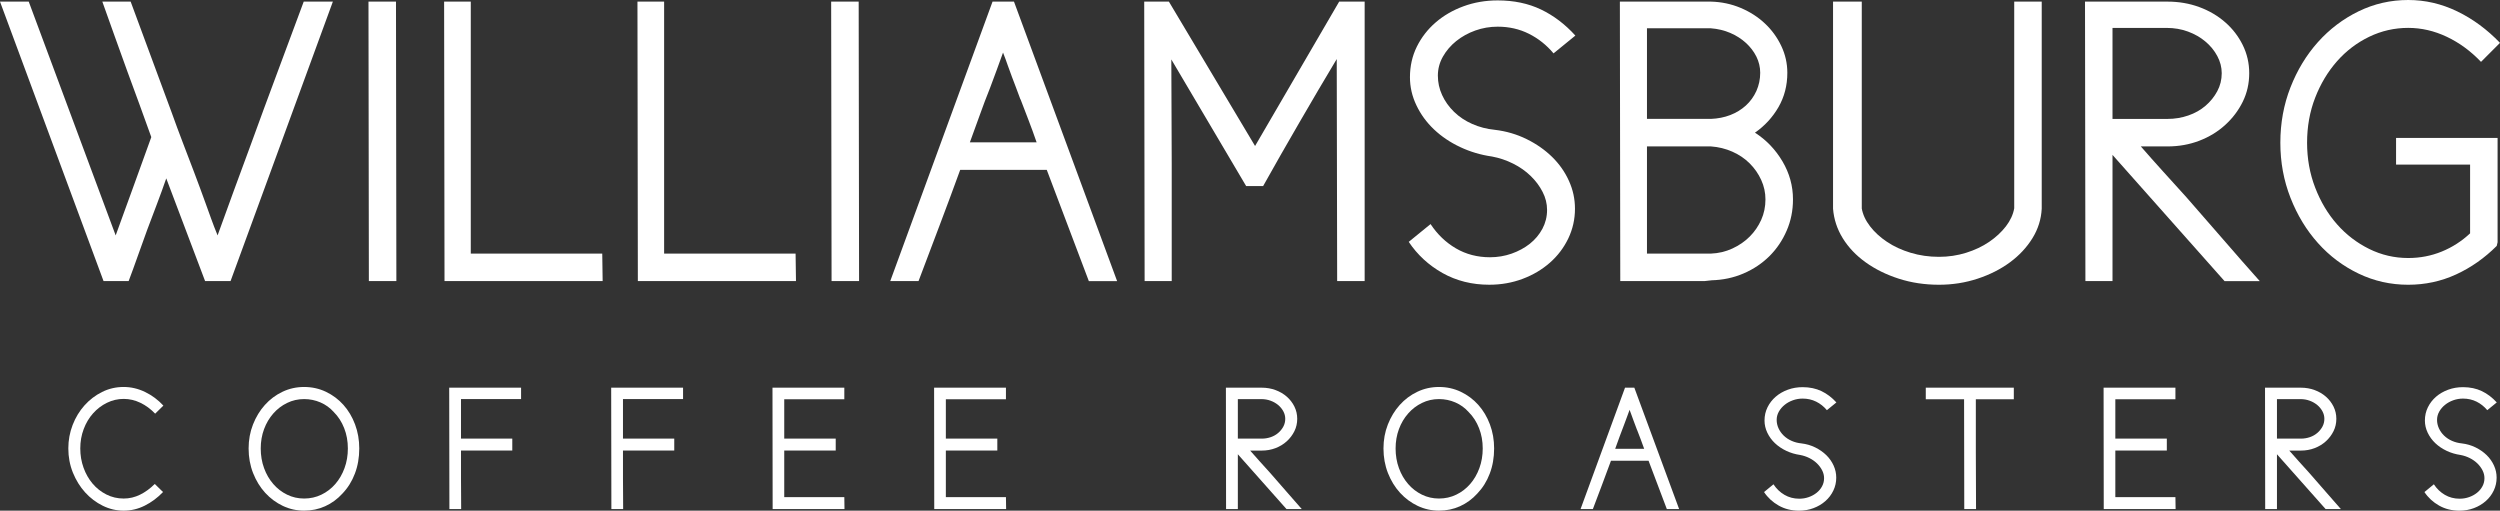 <?xml version="1.0" encoding="UTF-8" standalone="no"?>
<!-- Created with Inkscape (http://www.inkscape.org/) -->

<svg
   xmlns:dc="http://purl.org/dc/elements/1.1/"
   xmlns:cc="http://creativecommons.org/ns#"
   xmlns:rdf="http://www.w3.org/1999/02/22-rdf-syntax-ns#"
   xmlns:svg="http://www.w3.org/2000/svg"
   xmlns="http://www.w3.org/2000/svg"
   version="1.1"
   width="190.327"
   height="38.879"
   id="svg5581">
  <rect width="100%" height="100%" fill="#333333" stroke="none"/>
  <defs
     id="defs5583" />
  <path
     d="m 17.552,21.4 h -1.938 l -2.957,-7.821 c -0.228,0.657 -0.461,1.309 -0.709,1.955 -0.247,0.647 -0.493,1.299 -0.739,1.956 -0.226,0.615 -0.461,1.272 -0.709,1.972 -0.246,0.696 -0.481,1.343 -0.707,1.938 H 7.883 L 0,0.123 h 2.188 l 6.619,17.799 c 0.204,-0.555 0.416,-1.135 0.631,-1.74 0.217,-0.605 0.428,-1.186 0.633,-1.74 l 1.447,-4.004 C 11.229,9.638 10.932,8.812 10.622,7.959 10.316,7.107 10.007,6.271 9.7,5.449 9.392,4.589 9.068,3.689 8.73,2.756 8.39,1.821 8.077,0.943 7.79,0.123 h 2.157 l 3.109,8.406 c 0.286,0.801 0.573,1.575 0.86,2.324 0.287,0.75 0.576,1.504 0.864,2.264 0.164,0.432 0.318,0.842 0.46,1.231 0.145,0.391 0.284,0.771 0.416,1.14 0.133,0.369 0.271,0.754 0.416,1.154 0.143,0.4 0.309,0.827 0.493,1.279 0.41,-1.15 0.826,-2.294 1.248,-3.435 0.42,-1.14 0.845,-2.294 1.276,-3.464 0.656,-1.807 1.328,-3.634 2.019,-5.481 0.687,-1.848 1.358,-3.653 2.015,-5.419 h 2.219 L 17.552,21.4 z"
     id="path4661"
     style="fill:#ffffff" />
  <polygon
     points="597.885,776.022 595.791,776.022 595.762,754.745 597.856,754.745 "
     transform="translate(-567.709,-754.622)"
     id="polygon4663"
     style="fill:#ffffff" />
  <polygon
     points="603.55,773.929 613.559,773.929 613.589,776.022 601.55,776.022 601.52,754.745 603.55,754.745 "
     transform="translate(-567.709,-754.622)"
     id="polygon4665"
     style="fill:#ffffff" />
  <polygon
     points="618.269,773.929 628.278,773.929 628.308,776.022 616.269,776.022 616.239,754.745 618.269,754.745 "
     transform="translate(-567.709,-754.622)"
     id="polygon4667"
     style="fill:#ffffff" />
  <polygon
     points="633.111,776.022 631.017,776.022 630.986,754.745 633.081,754.745 "
     transform="translate(-567.709,-754.622)"
     id="polygon4669"
     style="fill:#ffffff" />
  <path
     d="m 75.563,0.123 h 1.632 l 7.852,21.278 h -2.153 l -3.203,-8.47 h -6.59 c -0.492,1.355 -1.017,2.768 -1.571,4.234 -0.554,1.469 -1.088,2.879 -1.601,4.235 H 67.775 L 75.563,0.123 z m 3.356,10.715 C 78.715,10.243 78.508,9.679 78.303,9.145 78.098,8.612 77.893,8.079 77.688,7.543 V 7.574 C 77.565,7.246 77.451,6.943 77.35,6.666 77.246,6.389 77.145,6.117 77.04,5.85 76.937,5.584 76.835,5.301 76.731,5.004 76.63,4.706 76.507,4.372 76.362,4.002 76.198,4.475 76.034,4.926 75.87,5.358 75.706,5.789 75.542,6.23 75.378,6.681 75.09,7.4 74.833,8.077 74.608,8.713 c -0.226,0.636 -0.484,1.345 -0.771,2.124 h 5.082 z"
     id="path4671"
     style="fill:#ffffff" />
  <path
     d="m 101.952,0.123 h 1.94 V 21.4 h -2.093 L 101.767,4.495 c -0.923,1.54 -1.873,3.151 -2.847,4.835 -0.978,1.684 -1.896,3.295 -2.756,4.834 H 94.869 L 89.174,4.525 c 0,1.294 0.004,2.618 0.015,3.973 0.01,1.355 0.015,2.689 0.015,4.004 V 21.4 H 87.141 L 87.11,0.123 h 1.879 l 6.56,10.992 6.403,-10.992 z"
     id="path4673"
     style="fill:#ffffff" />
  <path
     d="m 108.91,17.059 c 0.515,0.78 1.156,1.396 1.927,1.848 0.769,0.451 1.637,0.678 2.601,0.678 0.575,0 1.123,-0.093 1.647,-0.277 0.522,-0.185 0.985,-0.436 1.387,-0.754 0.399,-0.318 0.718,-0.698 0.955,-1.14 0.233,-0.441 0.353,-0.918 0.353,-1.433 0,-0.472 -0.112,-0.928 -0.34,-1.37 -0.224,-0.44 -0.527,-0.847 -0.908,-1.216 -0.379,-0.369 -0.826,-0.683 -1.338,-0.939 -0.513,-0.256 -1.047,-0.436 -1.601,-0.539 -0.864,-0.123 -1.674,-0.364 -2.435,-0.724 -0.76,-0.358 -1.422,-0.806 -1.985,-1.339 -0.565,-0.534 -1.011,-1.145 -1.338,-1.832 -0.33,-0.688 -0.494,-1.401 -0.494,-2.141 0,-0.842 0.174,-1.617 0.522,-2.324 0.351,-0.709 0.826,-1.324 1.433,-1.848 0.604,-0.523 1.313,-0.935 2.125,-1.232 0.81,-0.297 1.677,-0.446 2.601,-0.446 1.233,0 2.33,0.231 3.295,0.692 0.965,0.463 1.838,1.125 2.617,1.986 l -1.662,1.355 c -0.533,-0.637 -1.16,-1.135 -1.879,-1.494 -0.718,-0.359 -1.507,-0.539 -2.371,-0.539 -0.595,0 -1.164,0.098 -1.709,0.293 -0.543,0.195 -1.025,0.463 -1.447,0.801 -0.42,0.338 -0.76,0.734 -1.016,1.186 -0.255,0.451 -0.384,0.935 -0.384,1.447 0,0.514 0.106,1.006 0.323,1.479 0.216,0.472 0.518,0.897 0.908,1.277 0.39,0.38 0.853,0.688 1.386,0.924 0.532,0.236 1.108,0.385 1.724,0.446 0.864,0.103 1.668,0.339 2.418,0.708 0.749,0.369 1.395,0.822 1.939,1.355 0.544,0.533 0.972,1.139 1.277,1.816 0.31,0.678 0.463,1.386 0.463,2.125 0,0.801 -0.17,1.555 -0.508,2.264 -0.34,0.707 -0.806,1.324 -1.402,1.848 -0.596,0.523 -1.286,0.934 -2.077,1.23 -0.791,0.298 -1.638,0.447 -2.541,0.447 -1.313,0 -2.498,-0.297 -3.558,-0.892 -1.056,-0.597 -1.914,-1.388 -2.57,-2.372 l 1.662,-1.354 z"
     id="path4675"
     style="fill:#ffffff" />
  <path
     d="m 129.758,21.4 h -6.406 l -0.03,-21.277 h 6.928 c 0.802,0.02 1.556,0.18 2.265,0.477 0.707,0.298 1.324,0.693 1.847,1.187 0.524,0.491 0.94,1.062 1.246,1.707 0.309,0.647 0.463,1.331 0.463,2.049 0,0.966 -0.226,1.837 -0.677,2.619 -0.452,0.778 -1.047,1.425 -1.788,1.938 0.864,0.555 1.561,1.283 2.096,2.187 0.533,0.903 0.799,1.868 0.799,2.894 0,0.843 -0.157,1.633 -0.477,2.371 -0.318,0.74 -0.753,1.387 -1.308,1.94 -0.556,0.554 -1.211,0.996 -1.972,1.324 -0.76,0.329 -1.58,0.503 -2.463,0.523 h 0.031 L 129.758,21.4 z M 125.385,2.154 v 6.898 h 4.864 c 0.533,-0.021 1.025,-0.118 1.479,-0.293 0.451,-0.174 0.845,-0.416 1.185,-0.724 0.338,-0.308 0.606,-0.677 0.802,-1.108 0.192,-0.432 0.291,-0.892 0.291,-1.386 0,-0.431 -0.099,-0.84 -0.291,-1.231 -0.195,-0.391 -0.464,-0.739 -0.802,-1.047 -0.34,-0.309 -0.733,-0.56 -1.185,-0.755 -0.454,-0.194 -0.946,-0.313 -1.479,-0.354 h -4.864 z m 4.864,17.153 c 0.574,-0.021 1.119,-0.148 1.634,-0.385 0.512,-0.236 0.953,-0.539 1.321,-0.908 0.371,-0.37 0.662,-0.796 0.879,-1.278 0.216,-0.481 0.322,-1.001 0.322,-1.556 0,-0.512 -0.106,-1.005 -0.322,-1.477 -0.217,-0.473 -0.508,-0.895 -0.879,-1.264 -0.368,-0.369 -0.81,-0.666 -1.321,-0.893 -0.515,-0.227 -1.06,-0.359 -1.634,-0.4 h -4.864 v 8.16 h 4.864 z"
     id="path4677"
     style="fill:#ffffff" />
  <path
     d="m 141.735,15.857 c 0.081,0.473 0.293,0.93 0.633,1.371 0.338,0.44 0.769,0.836 1.293,1.186 0.522,0.349 1.123,0.626 1.801,0.831 0.677,0.205 1.396,0.308 2.156,0.308 0.717,0 1.403,-0.103 2.062,-0.308 0.657,-0.205 1.243,-0.482 1.756,-0.831 0.513,-0.35 0.938,-0.745 1.278,-1.186 0.337,-0.441 0.548,-0.898 0.63,-1.371 V 0.123 h 2.094 v 15.766 c -0.041,0.801 -0.276,1.55 -0.707,2.248 -0.432,0.697 -1.002,1.309 -1.709,1.832 -0.709,0.523 -1.53,0.939 -2.465,1.247 -0.933,0.308 -1.914,0.462 -2.938,0.462 -1.09,0 -2.11,-0.154 -3.065,-0.462 -0.955,-0.308 -1.797,-0.724 -2.524,-1.247 -0.729,-0.523 -1.31,-1.135 -1.74,-1.832 -0.431,-0.698 -0.676,-1.447 -0.739,-2.248 V 0.123 h 2.187 v 15.734 z"
     id="path4679"
     style="fill:#ffffff" />
  <path
     d="M 160.827,11.793 V 21.4 h -2.063 L 158.733,0.123 h 6.281 c 0.864,0 1.668,0.139 2.418,0.415 0.749,0.277 1.407,0.662 1.971,1.155 0.565,0.493 1.011,1.072 1.34,1.739 0.328,0.667 0.492,1.381 0.492,2.14 0,0.78 -0.164,1.505 -0.492,2.172 -0.329,0.667 -0.774,1.258 -1.34,1.77 -0.563,0.514 -1.222,0.914 -1.971,1.201 -0.75,0.288 -1.554,0.432 -2.418,0.432 h -2.031 c 0.554,0.637 1.123,1.277 1.709,1.924 0.584,0.647 1.174,1.299 1.771,1.956 0.883,1.006 1.821,2.083 2.817,3.233 0.994,1.15 1.914,2.197 2.757,3.141 h -2.681 l -8.529,-9.608 z m 0,-9.669 v 6.929 h 4.187 c 0.555,0 1.084,-0.088 1.586,-0.262 0.504,-0.174 0.94,-0.421 1.309,-0.739 0.369,-0.317 0.669,-0.688 0.894,-1.108 0.226,-0.421 0.339,-0.878 0.339,-1.371 0,-0.451 -0.113,-0.886 -0.339,-1.309 -0.225,-0.42 -0.528,-0.789 -0.909,-1.107 -0.379,-0.318 -0.82,-0.57 -1.324,-0.755 -0.502,-0.185 -1.041,-0.277 -1.614,-0.277 h -4.129 z"
     id="path4681"
     style="fill:#ffffff" />
  <path
     d="m 190.078,18.721 c -0.924,0.924 -1.954,1.648 -3.094,2.172 -1.138,0.523 -2.354,0.785 -3.647,0.785 -1.336,0 -2.593,-0.282 -3.774,-0.848 -1.179,-0.564 -2.211,-1.338 -3.093,-2.324 -0.883,-0.985 -1.58,-2.135 -2.094,-3.449 -0.515,-1.313 -0.771,-2.709 -0.771,-4.188 0,-1.498 0.256,-2.904 0.771,-4.219 0.514,-1.313 1.211,-2.463 2.094,-3.449 0.882,-0.984 1.914,-1.765 3.093,-2.34 C 180.745,0.287 182.001,0 183.337,0 c 1.293,0 2.534,0.287 3.724,0.861 1.192,0.575 2.28,1.376 3.266,2.402 l -1.446,1.447 c -0.781,-0.821 -1.649,-1.457 -2.604,-1.909 -0.953,-0.452 -1.933,-0.678 -2.938,-0.678 -1.047,0 -2.037,0.226 -2.974,0.678 -0.933,0.452 -1.75,1.073 -2.446,1.862 -0.697,0.791 -1.252,1.715 -1.662,2.771 -0.412,1.058 -0.617,2.202 -0.617,3.434 0,1.211 0.205,2.352 0.617,3.418 0.41,1.068 0.965,1.997 1.662,2.788 0.696,0.791 1.514,1.416 2.446,1.877 0.937,0.462 1.927,0.692 2.974,0.692 0.901,0 1.754,-0.164 2.555,-0.492 0.8,-0.327 1.519,-0.79 2.156,-1.386 v -5.233 h -5.636 v -2.033 h 7.729 v 7.944 l -0.065,0.278 z"
     id="path4683"
     style="fill:#ffffff" />
  <path
     d="m 11.812,31.493 c -0.341,-0.356 -0.715,-0.634 -1.125,-0.829 -0.409,-0.196 -0.834,-0.295 -1.271,-0.295 -0.446,0 -0.869,0.099 -1.271,0.295 -0.4,0.195 -0.754,0.463 -1.057,0.803 -0.303,0.338 -0.542,0.737 -0.715,1.196 -0.174,0.46 -0.261,0.952 -0.261,1.477 0,0.519 0.083,1.007 0.248,1.466 0.164,0.459 0.394,0.863 0.688,1.211 0.294,0.348 0.645,0.624 1.05,0.829 0.405,0.205 0.846,0.308 1.317,0.308 0.437,0 0.854,-0.098 1.251,-0.295 0.397,-0.195 0.77,-0.468 1.117,-0.815 l 0.629,0.615 c -0.419,0.437 -0.883,0.782 -1.393,1.036 -0.508,0.254 -1.043,0.382 -1.604,0.382 -0.552,0 -1.083,-0.125 -1.591,-0.374 C 7.316,38.253 6.868,37.913 6.48,37.485 6.091,37.056 5.782,36.555 5.549,35.981 5.318,35.406 5.202,34.793 5.202,34.14 c 0,-0.622 0.109,-1.218 0.327,-1.784 0.218,-0.566 0.519,-1.063 0.902,-1.491 0.384,-0.428 0.829,-0.769 1.337,-1.022 0.51,-0.255 1.058,-0.382 1.646,-0.382 0.562,0 1.106,0.127 1.632,0.382 0.526,0.254 0.99,0.6 1.392,1.036 l -0.626,0.614 z"
     id="path4685"
     style="fill:#ffffff" />
  <path
     d="m 26.068,37.578 c -0.384,0.42 -0.822,0.74 -1.316,0.963 -0.495,0.223 -1.027,0.335 -1.6,0.335 -0.57,0 -1.108,-0.12 -1.618,-0.361 -0.508,-0.241 -0.956,-0.573 -1.344,-0.996 -0.387,-0.424 -0.695,-0.925 -0.923,-1.505 -0.227,-0.58 -0.34,-1.202 -0.34,-1.873 0,-0.65 0.111,-1.259 0.334,-1.825 0.222,-0.565 0.522,-1.062 0.902,-1.484 0.379,-0.423 0.824,-0.758 1.338,-1.003 0.513,-0.246 1.063,-0.368 1.65,-0.368 0.599,0 1.153,0.122 1.665,0.368 0.513,0.245 0.957,0.577 1.331,0.996 0.375,0.42 0.669,0.914 0.883,1.484 0.214,0.57 0.321,1.182 0.321,1.832 0,0.695 -0.111,1.337 -0.335,1.919 -0.221,0.585 -0.538,1.09 -0.948,1.518 m -0.654,-6.205 c -0.285,-0.321 -0.625,-0.566 -1.018,-0.736 -0.392,-0.169 -0.806,-0.254 -1.244,-0.254 -0.463,0 -0.895,0.098 -1.297,0.295 -0.401,0.195 -0.751,0.463 -1.049,0.802 -0.299,0.339 -0.534,0.735 -0.703,1.19 -0.169,0.455 -0.253,0.945 -0.253,1.471 0,0.535 0.084,1.035 0.253,1.498 0.169,0.465 0.404,0.867 0.703,1.211 0.298,0.344 0.647,0.613 1.049,0.809 0.402,0.197 0.834,0.295 1.297,0.295 0.474,0 0.912,-0.098 1.318,-0.295 0.406,-0.195 0.757,-0.465 1.056,-0.809 0.299,-0.344 0.533,-0.746 0.702,-1.211 0.17,-0.463 0.255,-0.963 0.255,-1.498 0,-0.553 -0.093,-1.066 -0.281,-1.545 -0.187,-0.477 -0.45,-0.885 -0.788,-1.223"
     id="path4687"
     style="fill:#ffffff" />
  <path
     d="m 39.001,34.302 h -3.905 v 2.14 c 0,0.375 0.002,0.763 0.007,1.164 0.003,0.4 0.006,0.784 0.006,1.15 h -0.896 l -0.015,-9.242 h 5.472 v 0.869 h -4.574 v 3.01 h 3.905 v 0.909 z"
     id="path4689"
     style="fill:#ffffff" />
  <path
     d="m 51.332,34.302 h -3.904 v 2.14 c 0,0.375 0.002,0.763 0.007,1.164 0.003,0.4 0.006,0.784 0.006,1.15 H 46.545 L 46.53,29.514 h 5.472 v 0.869 h -4.574 v 3.01 h 3.904 v 0.909 z"
     id="path4691"
     style="fill:#ffffff" />
  <polygon
     points="631.333,788.924 627.414,788.924 627.414,792.468 631.988,792.468 632.001,793.378 626.531,793.378 626.519,784.136 631.988,784.136 631.988,785.019 627.414,785.019 627.414,788.015 631.333,788.015 "
     transform="translate(-567.709,-754.622)"
     id="polygon4693"
     style="fill:#ffffff" />
  <polygon
     points="643.636,788.924 639.717,788.924 639.717,792.468 644.292,792.468 644.306,793.378 638.834,793.378 638.823,784.136 644.292,784.136 644.292,785.019 639.717,785.019 639.717,788.015 643.636,788.015 "
     transform="translate(-567.709,-754.622)"
     id="polygon4695"
     style="fill:#ffffff" />
  <path
     d="m 94.238,34.582 v 4.174 h -0.896 l -0.013,-9.242 h 2.728 c 0.374,0 0.725,0.061 1.05,0.182 0.325,0.119 0.61,0.286 0.856,0.501 0.245,0.214 0.438,0.466 0.582,0.755 0.142,0.29 0.214,0.6 0.214,0.93 0,0.339 -0.072,0.653 -0.214,0.943 -0.144,0.289 -0.337,0.546 -0.582,0.769 -0.246,0.224 -0.531,0.397 -0.856,0.521 -0.325,0.125 -0.676,0.188 -1.05,0.188 h -0.882 c 0.24,0.276 0.488,0.556 0.742,0.836 0.254,0.28 0.51,0.563 0.769,0.85 0.383,0.437 0.791,0.905 1.225,1.403 0.432,0.5 0.831,0.955 1.195,1.365 h -1.163 l -3.705,-4.175 z m 0,-4.199 v 3.01 h 1.818 c 0.241,0 0.47,-0.038 0.689,-0.113 0.219,-0.076 0.407,-0.184 0.567,-0.322 0.161,-0.137 0.29,-0.299 0.389,-0.48 0.099,-0.184 0.146,-0.382 0.146,-0.596 0,-0.195 -0.048,-0.386 -0.146,-0.568 C 97.603,31.132 97.471,30.97 97.305,30.833 97.14,30.696 96.95,30.586 96.73,30.506 96.512,30.425 96.278,30.385 96.028,30.385 h -1.79 z"
     id="path4697"
     style="fill:#ffffff" />
  <path
     d="m 112.466,37.578 c -0.384,0.42 -0.822,0.74 -1.316,0.963 -0.495,0.223 -1.027,0.335 -1.6,0.335 -0.57,0 -1.108,-0.12 -1.618,-0.361 -0.508,-0.241 -0.956,-0.573 -1.344,-0.996 -0.387,-0.424 -0.695,-0.925 -0.923,-1.505 -0.227,-0.58 -0.34,-1.202 -0.34,-1.873 0,-0.65 0.111,-1.259 0.334,-1.825 0.222,-0.565 0.522,-1.062 0.902,-1.484 0.379,-0.423 0.824,-0.758 1.338,-1.003 0.513,-0.246 1.063,-0.368 1.65,-0.368 0.599,0 1.153,0.122 1.665,0.368 0.513,0.245 0.957,0.577 1.331,0.996 0.375,0.42 0.669,0.914 0.883,1.484 0.214,0.57 0.321,1.182 0.321,1.832 0,0.695 -0.111,1.337 -0.335,1.919 -0.22,0.585 -0.538,1.09 -0.948,1.518 m -0.654,-6.205 c -0.285,-0.321 -0.625,-0.566 -1.018,-0.736 -0.392,-0.169 -0.806,-0.254 -1.244,-0.254 -0.463,0 -0.895,0.098 -1.297,0.295 -0.401,0.195 -0.751,0.463 -1.049,0.802 -0.299,0.339 -0.534,0.735 -0.703,1.19 -0.169,0.455 -0.253,0.945 -0.253,1.471 0,0.535 0.084,1.035 0.253,1.498 0.169,0.465 0.404,0.867 0.703,1.211 0.298,0.344 0.647,0.613 1.049,0.809 0.402,0.197 0.834,0.295 1.297,0.295 0.474,0 0.912,-0.098 1.318,-0.295 0.406,-0.195 0.757,-0.465 1.056,-0.809 0.299,-0.344 0.533,-0.746 0.702,-1.211 0.17,-0.463 0.255,-0.963 0.255,-1.498 0,-0.553 -0.093,-1.066 -0.281,-1.545 -0.186,-0.477 -0.449,-0.885 -0.788,-1.223"
     id="path4699"
     style="fill:#ffffff" />
  <path
     d="m 123.714,29.514 h 0.709 l 3.41,9.242 h -0.936 l -1.391,-3.679 h -2.862 c -0.214,0.589 -0.442,1.202 -0.683,1.839 -0.24,0.639 -0.474,1.251 -0.695,1.84 h -0.937 l 3.385,-9.242 z m 1.458,4.654 c -0.09,-0.259 -0.179,-0.504 -0.269,-0.736 -0.088,-0.23 -0.177,-0.463 -0.267,-0.695 v 0.014 c -0.054,-0.143 -0.104,-0.273 -0.147,-0.394 -0.045,-0.121 -0.089,-0.239 -0.133,-0.354 -0.045,-0.117 -0.09,-0.239 -0.134,-0.369 -0.045,-0.129 -0.1,-0.273 -0.16,-0.434 -0.073,0.205 -0.145,0.4 -0.215,0.588 -0.072,0.188 -0.144,0.379 -0.214,0.575 -0.125,0.312 -0.236,0.606 -0.334,0.883 -0.1,0.276 -0.21,0.584 -0.334,0.923 h 2.207 z"
     id="path4701"
     style="fill:#ffffff" />
  <path
     d="m 135.015,36.869 c 0.224,0.34 0.502,0.607 0.837,0.803 0.334,0.196 0.711,0.295 1.13,0.295 0.25,0 0.487,-0.041 0.716,-0.121 0.227,-0.08 0.427,-0.189 0.601,-0.328 0.174,-0.138 0.313,-0.303 0.415,-0.494 0.104,-0.191 0.154,-0.398 0.154,-0.622 0,-0.205 -0.049,-0.403 -0.147,-0.594 -0.099,-0.192 -0.229,-0.369 -0.394,-0.53 -0.165,-0.16 -0.36,-0.296 -0.582,-0.407 -0.223,-0.111 -0.456,-0.189 -0.696,-0.233 -0.375,-0.055 -0.726,-0.158 -1.056,-0.314 -0.331,-0.156 -0.618,-0.351 -0.863,-0.582 -0.246,-0.232 -0.438,-0.497 -0.582,-0.796 -0.142,-0.299 -0.214,-0.608 -0.214,-0.929 0,-0.367 0.076,-0.703 0.228,-1.011 0.152,-0.308 0.358,-0.575 0.622,-0.803 0.264,-0.228 0.57,-0.405 0.923,-0.534 0.352,-0.13 0.729,-0.194 1.131,-0.194 0.534,0 1.011,0.101 1.43,0.301 0.419,0.2 0.798,0.488 1.137,0.862 l -0.722,0.589 c -0.232,-0.276 -0.503,-0.493 -0.816,-0.649 -0.312,-0.155 -0.654,-0.233 -1.028,-0.233 -0.259,0 -0.507,0.042 -0.743,0.127 -0.237,0.085 -0.446,0.2 -0.628,0.348 -0.183,0.147 -0.33,0.319 -0.442,0.515 -0.11,0.197 -0.167,0.406 -0.167,0.629 0,0.223 0.047,0.438 0.141,0.643 0.094,0.205 0.225,0.39 0.394,0.555 0.17,0.165 0.371,0.299 0.604,0.401 0.23,0.103 0.48,0.167 0.748,0.194 0.375,0.044 0.725,0.146 1.051,0.307 0.324,0.16 0.605,0.357 0.843,0.589 0.235,0.231 0.42,0.495 0.554,0.789 0.134,0.294 0.2,0.603 0.2,0.923 0,0.348 -0.073,0.676 -0.22,0.982 -0.147,0.309 -0.351,0.576 -0.609,0.803 -0.258,0.228 -0.559,0.406 -0.902,0.534 -0.344,0.13 -0.711,0.195 -1.104,0.195 -0.57,0 -1.085,-0.13 -1.544,-0.388 -0.459,-0.259 -0.832,-0.602 -1.117,-1.03 l 0.717,-0.592 z"
     id="path4703"
     style="fill:#ffffff" />
  <path
     d="m 150.422,30.397 v 4.079 c 0,0.704 0.003,1.42 0.008,2.146 0.005,0.728 0.007,1.438 0.007,2.134 h -0.896 l -0.014,-8.359 h -2.916 v -0.883 h 6.702 v 0.883 h -2.891 z"
     id="path4705"
     style="fill:#ffffff" />
  <polygon
     points="732.671,788.924 728.751,788.924 728.751,792.468 733.326,792.468 733.339,793.378 727.869,793.378 727.857,784.136 733.326,784.136 733.326,785.019 728.751,785.019 728.751,788.015 732.671,788.015 "
     transform="translate(-567.709,-754.622)"
     id="polygon4707"
     style="fill:#ffffff" />
  <path
     d="m 173.347,34.582 v 4.174 h -0.896 l -0.013,-9.242 h 2.728 c 0.374,0 0.726,0.061 1.05,0.182 0.325,0.119 0.61,0.286 0.856,0.501 0.245,0.214 0.438,0.466 0.582,0.755 0.142,0.29 0.214,0.6 0.214,0.93 0,0.339 -0.072,0.653 -0.214,0.943 -0.144,0.289 -0.337,0.546 -0.582,0.769 -0.246,0.224 -0.531,0.397 -0.856,0.521 -0.324,0.125 -0.676,0.188 -1.05,0.188 h -0.882 c 0.24,0.276 0.488,0.556 0.742,0.836 0.254,0.28 0.51,0.563 0.769,0.85 0.383,0.437 0.791,0.905 1.225,1.403 0.432,0.5 0.831,0.955 1.195,1.365 h -1.163 l -3.705,-4.175 z m 0,-4.199 v 3.01 h 1.818 c 0.241,0 0.47,-0.038 0.689,-0.113 0.219,-0.076 0.408,-0.184 0.567,-0.322 0.161,-0.137 0.29,-0.299 0.389,-0.48 0.099,-0.184 0.146,-0.382 0.146,-0.596 0,-0.195 -0.048,-0.386 -0.146,-0.568 -0.098,-0.182 -0.23,-0.344 -0.396,-0.481 -0.165,-0.137 -0.355,-0.247 -0.575,-0.327 -0.218,-0.081 -0.451,-0.121 -0.701,-0.121 h -1.791 z"
     id="path4709"
     style="fill:#ffffff" />
  <path
     d="m 185.291,36.869 c 0.223,0.34 0.502,0.607 0.836,0.803 0.334,0.196 0.711,0.295 1.13,0.295 0.25,0 0.487,-0.041 0.716,-0.121 0.227,-0.08 0.427,-0.189 0.601,-0.328 0.174,-0.138 0.313,-0.303 0.415,-0.494 0.104,-0.191 0.154,-0.398 0.154,-0.622 0,-0.205 -0.049,-0.403 -0.147,-0.594 -0.099,-0.192 -0.229,-0.369 -0.394,-0.53 -0.165,-0.16 -0.36,-0.296 -0.582,-0.407 -0.223,-0.111 -0.456,-0.189 -0.696,-0.233 -0.375,-0.055 -0.726,-0.158 -1.056,-0.314 -0.331,-0.156 -0.618,-0.351 -0.863,-0.582 -0.246,-0.232 -0.438,-0.497 -0.582,-0.796 -0.142,-0.299 -0.214,-0.608 -0.214,-0.929 0,-0.367 0.076,-0.703 0.228,-1.011 0.152,-0.308 0.358,-0.575 0.621,-0.803 0.265,-0.228 0.571,-0.405 0.924,-0.534 0.352,-0.13 0.729,-0.194 1.131,-0.194 0.534,0 1.011,0.101 1.43,0.301 0.419,0.2 0.798,0.488 1.137,0.862 l -0.722,0.589 c -0.231,-0.276 -0.503,-0.493 -0.815,-0.649 -0.313,-0.155 -0.655,-0.233 -1.029,-0.233 -0.259,0 -0.507,0.042 -0.743,0.127 -0.237,0.085 -0.446,0.2 -0.628,0.348 -0.184,0.147 -0.33,0.319 -0.442,0.515 -0.11,0.197 -0.167,0.406 -0.167,0.629 0,0.223 0.047,0.438 0.141,0.643 0.094,0.205 0.225,0.39 0.394,0.555 0.17,0.165 0.371,0.299 0.604,0.401 0.23,0.103 0.48,0.167 0.749,0.194 0.373,0.044 0.724,0.146 1.05,0.307 0.325,0.16 0.605,0.357 0.843,0.589 0.235,0.231 0.42,0.495 0.554,0.789 0.134,0.294 0.2,0.603 0.2,0.923 0,0.348 -0.073,0.676 -0.22,0.982 -0.147,0.309 -0.351,0.576 -0.609,0.803 -0.258,0.228 -0.559,0.406 -0.901,0.534 -0.345,0.13 -0.712,0.195 -1.104,0.195 -0.57,0 -1.085,-0.13 -1.544,-0.388 -0.459,-0.259 -0.832,-0.602 -1.117,-1.03 l 0.717,-0.592 z"
     id="path4711"
     style="fill:#ffffff" />
</svg>
